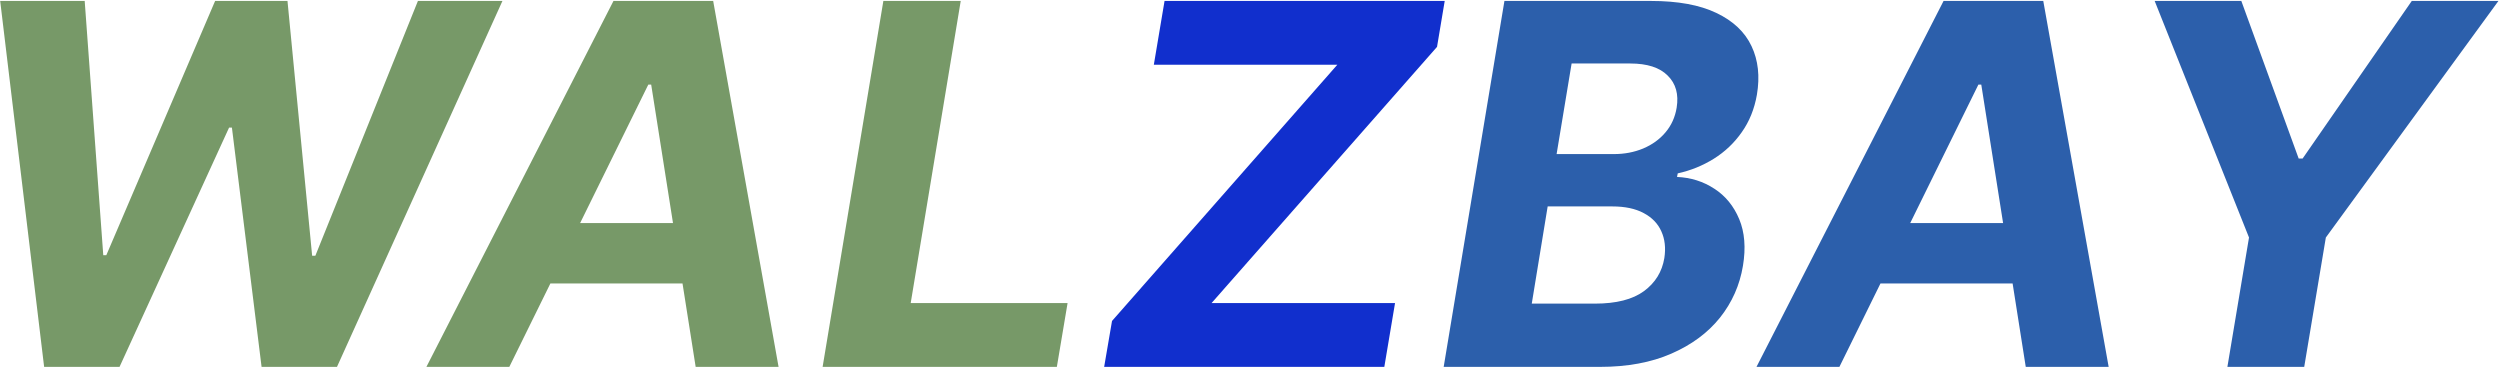 <svg width="477" height="70" viewBox="0 0 477 70" fill="none" xmlns="http://www.w3.org/2000/svg">
<path d="M8.42 70L0.034 0.182H16.159L19.704 48.693H20.284L41.045 0.182H54.852L59.557 48.795H60.17L79.739 0.182H95.864L64.296 70H49.909L44.25 24.352H43.705L22.807 70H8.42ZM97.176 70H81.358L117.051 0.182H136.074L148.551 70H132.733L124.244 16.136H123.699L97.176 70ZM100.79 42.557H138.153L136.176 54.08H98.812L100.79 42.557ZM156.955 70L168.545 0.182H183.307L173.761 57.83H203.693L201.648 70H156.955Z" fill="#60874E" fill-opacity="0.85"/>
<path d="M210.673 70L212.173 61.239L255.162 12.352H220.151L222.196 0.182H275.651L274.185 8.943L231.162 57.83H266.173L264.128 70H210.673Z" fill="#112FCD"/>
<path d="M275.455 70L287.045 0.182H315C320.136 0.182 324.295 0.943 327.477 2.466C330.682 3.989 332.92 6.102 334.193 8.807C335.466 11.489 335.807 14.579 335.216 18.079C334.739 20.807 333.773 23.193 332.318 25.239C330.886 27.284 329.114 28.966 327 30.284C324.886 31.602 322.591 32.534 320.114 33.08L319.977 33.761C322.614 33.875 324.989 34.625 327.102 36.011C329.216 37.375 330.795 39.307 331.841 41.807C332.886 44.307 333.125 47.273 332.557 50.705C331.943 54.409 330.477 57.716 328.159 60.625C325.841 63.511 322.75 65.796 318.886 67.477C315.045 69.159 310.511 70 305.284 70H275.455ZM292.261 57.932H304.295C308.386 57.932 311.511 57.136 313.67 55.545C315.83 53.955 317.125 51.852 317.557 49.239C317.852 47.307 317.659 45.602 316.977 44.125C316.318 42.648 315.193 41.489 313.602 40.648C312.034 39.807 310.045 39.386 307.636 39.386H295.295L292.261 57.932ZM297 29.398H307.943C309.943 29.398 311.795 29.046 313.5 28.341C315.227 27.614 316.648 26.591 317.761 25.273C318.898 23.932 319.614 22.352 319.909 20.534C320.318 17.989 319.75 15.954 318.205 14.432C316.682 12.886 314.295 12.114 311.045 12.114H299.864L297 29.398ZM350.957 70H335.139L370.832 0.182H389.855L402.332 70H386.514L378.026 16.136H377.48L350.957 70ZM354.571 42.557H391.935L389.957 54.08H352.594L354.571 42.557ZM411.111 0.182H427.645L438.588 30.25H439.338L460.168 0.182H476.702L443.77 45.318L439.645 70H424.986L429.111 45.318L411.111 0.182Z" fill="#2C5FAB"/>
</svg>
